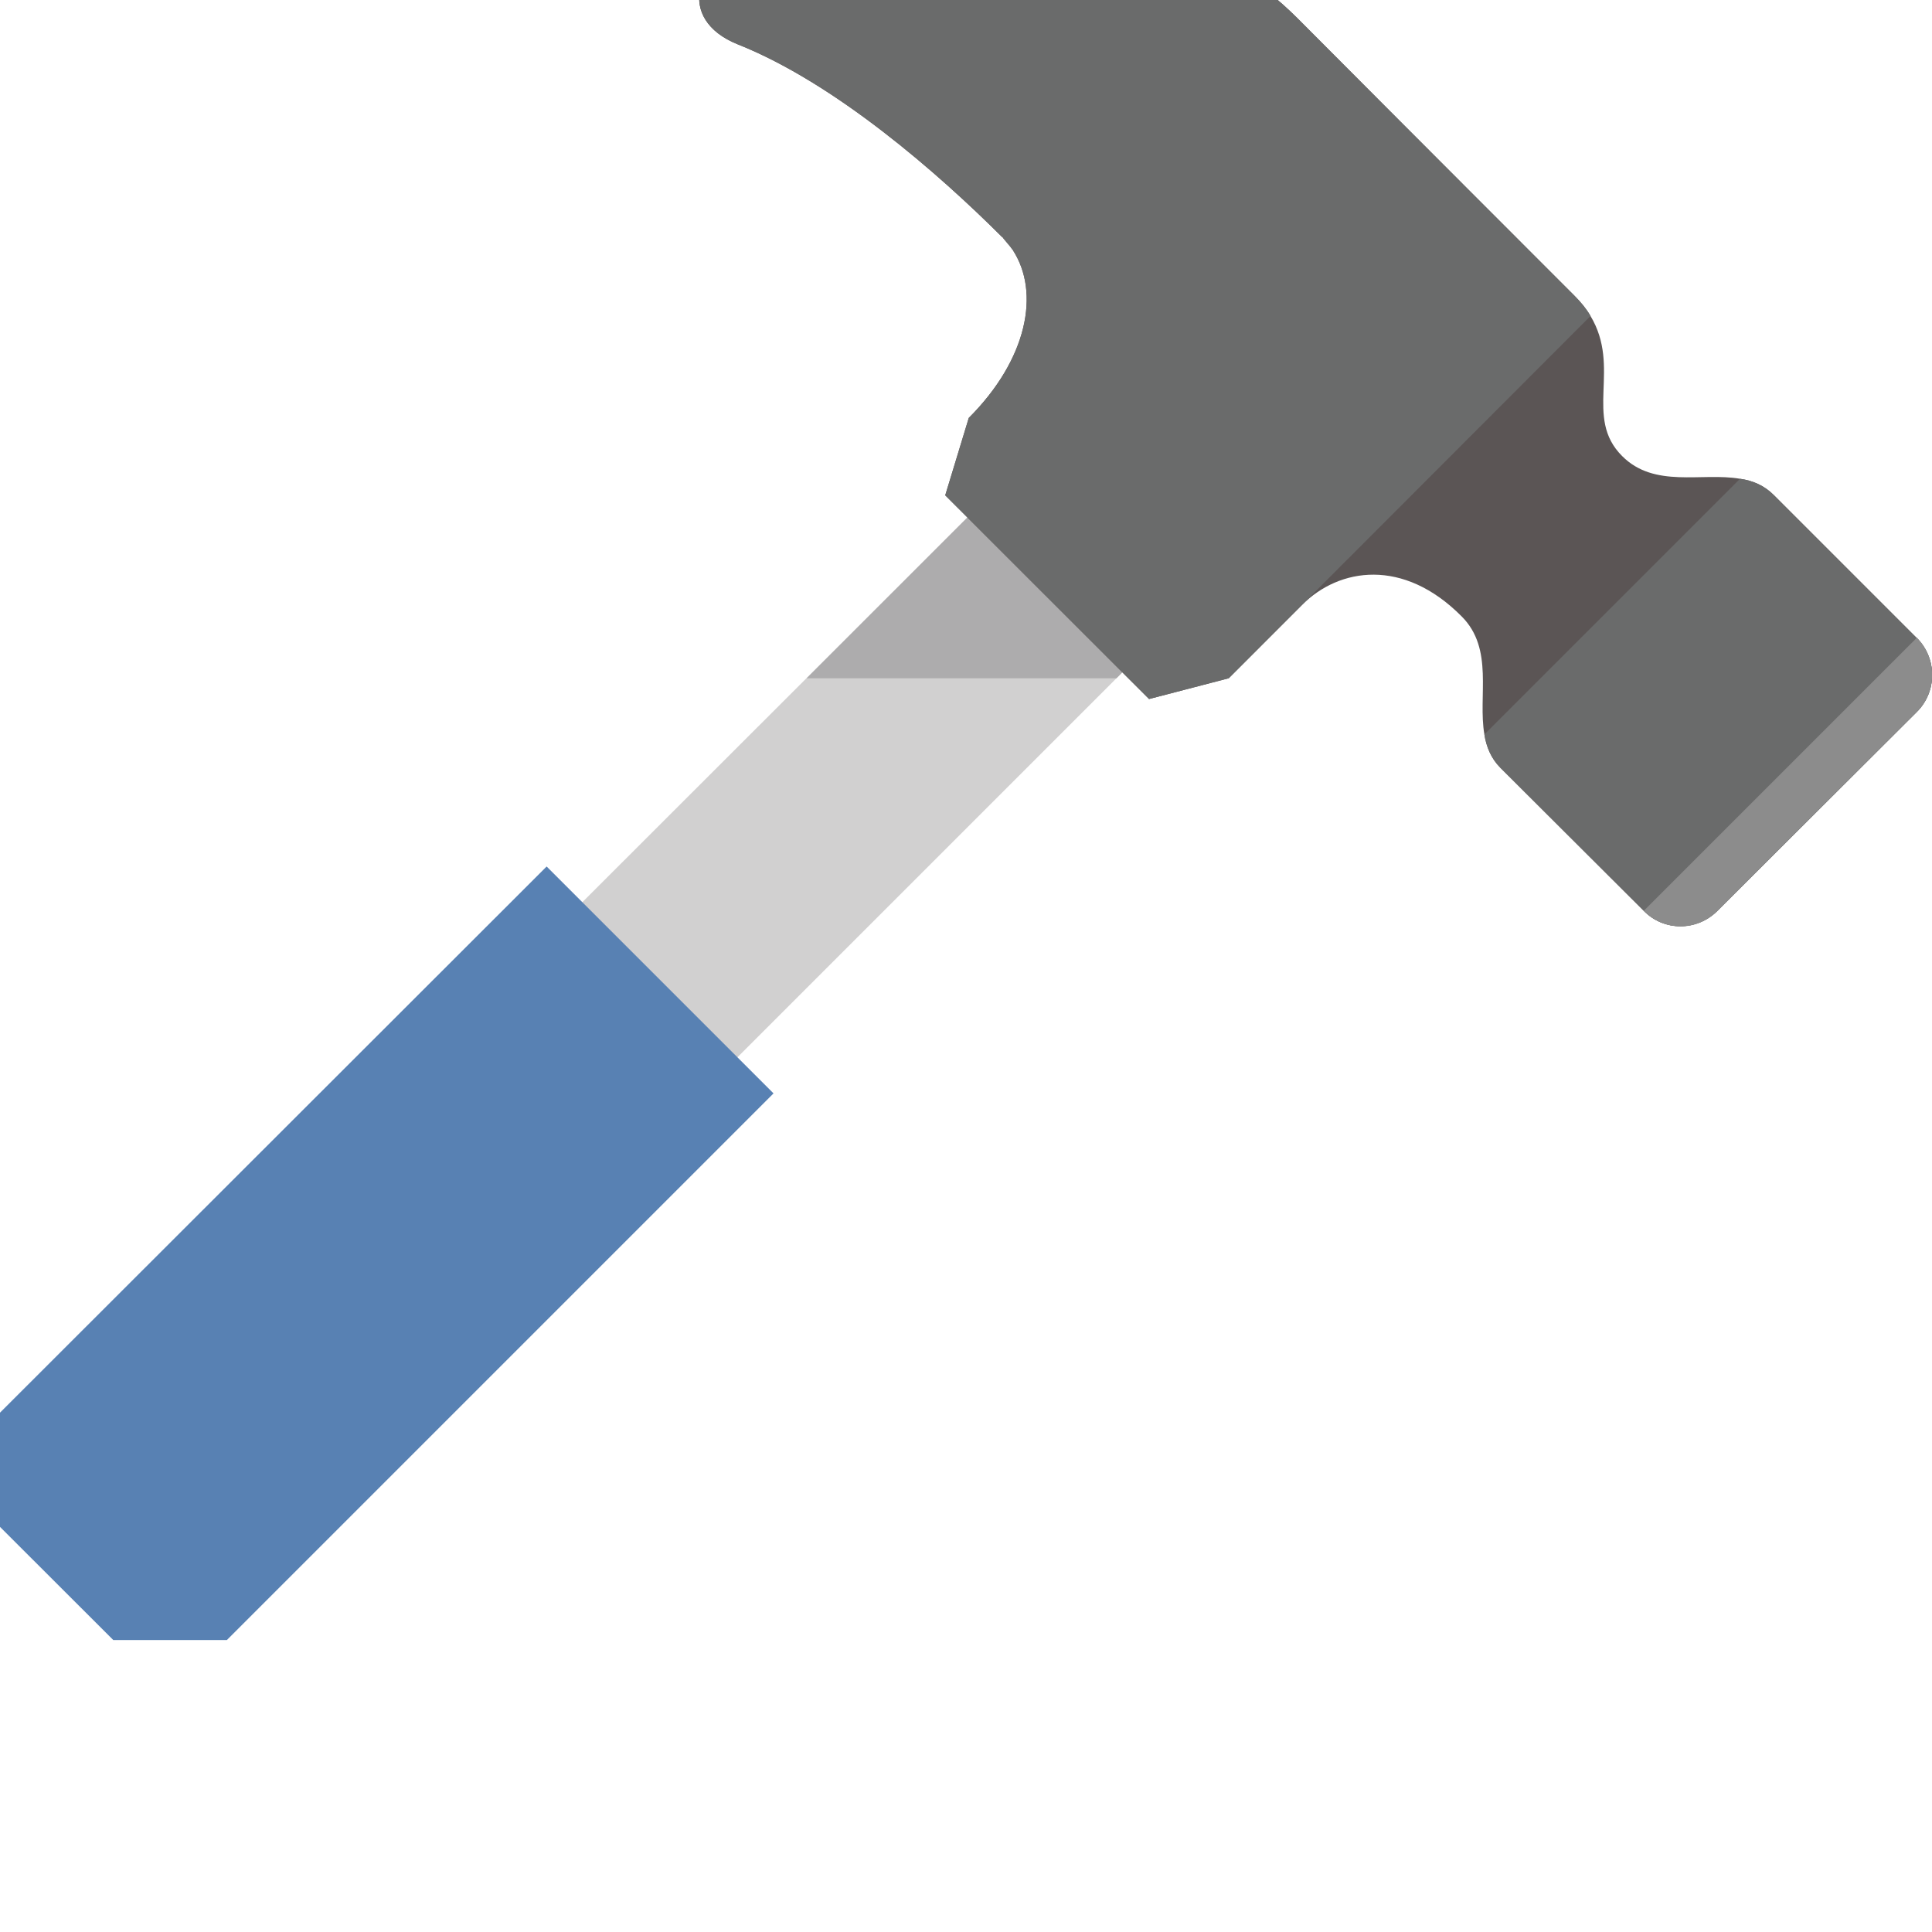 <?xml version="1.0" encoding="UTF-8"?>
<svg xmlns="http://www.w3.org/2000/svg" width="16px" height="16px" viewBox="0 0 16 16" version="1.1">
<g id="surface1">
<path style=" stroke:none;fill-rule:nonzero;fill:rgb(81.961%,81.569%,81.569%);fill-opacity:1;" d="M 8.539 3.758 L 3.336 8.957 L 4.621 10.242 L 9.82 5.043 Z M 8.539 3.758 "/>
<path style=" stroke:none;fill-rule:nonzero;fill:rgb(34.51%,50.588%,70.196%);fill-opacity:1;" d="M 0.938 13.582 L 0 12.645 L 0 11.699 L 4.527 7.176 L 6.406 9.055 L 1.879 13.582 Z M 0.938 13.582 "/>
<path style=" stroke:none;fill-rule:nonzero;fill:rgb(67.843%,67.451%,67.843%);fill-opacity:1;" d="M 8.449 3.848 L 6.68 5.617 L 9.246 5.617 L 9.719 5.145 Z M 8.449 3.848 "/>
<path style=" stroke:none;fill-rule:nonzero;fill:rgb(35.686%,33.333%,33.333%);fill-opacity:1;" d="M 8.32 1.988 L 8.359 2.035 C 8.344 2.016 8.332 2 8.32 1.988 Z M 8.383 2.066 C 8.383 2.062 8.379 2.059 8.379 2.059 L 8.387 2.07 C 8.387 2.07 8.387 2.066 8.387 2.066 C 8.387 2.066 8.387 2.066 8.383 2.066 Z M 6.109 0.367 C 6.918 0.688 7.777 1.441 8.301 1.965 L 8.305 1.965 C 8.305 1.965 8.305 1.969 8.305 1.969 C 8.336 2 8.363 2.031 8.383 2.066 C 8.387 2.066 8.387 2.066 8.387 2.066 C 8.395 2.082 8.406 2.094 8.418 2.109 L 8.387 2.07 C 8.617 2.422 8.508 2.977 8.023 3.461 L 7.828 4.102 L 9.516 5.789 L 10.176 5.617 L 10.785 5.008 C 11.09 4.703 11.621 4.617 12.105 5.105 C 12.375 5.375 12.238 5.766 12.293 6.082 C 12.309 6.184 12.348 6.281 12.426 6.359 L 13.613 7.543 C 13.781 7.715 14.055 7.711 14.223 7.543 L 15.875 5.895 C 16.043 5.727 16.043 5.453 15.875 5.285 L 14.688 4.098 C 14.609 4.02 14.516 3.98 14.41 3.965 C 14.094 3.91 13.703 4.047 13.434 3.777 C 13.113 3.457 13.43 3.047 13.172 2.617 C 13.141 2.562 13.094 2.504 13.039 2.449 C 13.039 2.449 11.672 1.082 10.742 0.148 C 9.555 -1.035 7.512 -0.965 6.246 -0.469 C 5.75 -0.352 5.594 0.16 6.109 0.367 Z M 6.109 0.367 "/>
<path style=" stroke:none;fill-rule:nonzero;fill:rgb(41.569%,41.961%,41.961%);fill-opacity:1;" d="M 14.41 3.965 L 12.293 6.082 C 12.309 6.184 12.348 6.281 12.426 6.359 L 13.613 7.543 C 13.781 7.715 14.055 7.711 14.223 7.543 L 15.875 5.895 C 16.043 5.727 16.043 5.453 15.875 5.285 L 14.688 4.098 C 14.609 4.02 14.516 3.98 14.41 3.965 Z M 14.41 3.965 "/>
<path style=" stroke:none;fill-rule:nonzero;fill:rgb(41.569%,41.961%,41.961%);fill-opacity:1;" d="M 6.109 0.367 C 6.918 0.688 7.777 1.441 8.301 1.965 L 8.305 1.965 C 8.305 1.965 8.305 1.969 8.305 1.969 C 8.309 1.973 8.312 1.977 8.316 1.984 L 8.32 1.988 L 8.379 2.059 L 8.387 2.07 C 8.617 2.422 8.508 2.977 8.023 3.461 L 7.828 4.102 L 9.516 5.789 L 10.176 5.617 L 13.172 2.617 C 13.141 2.562 13.094 2.504 13.039 2.449 C 13.039 2.449 11.672 1.082 10.742 0.148 C 9.555 -1.035 7.512 -0.965 6.246 -0.469 C 5.75 -0.352 5.594 0.16 6.109 0.367 Z M 6.109 0.367 "/>
<path style=" stroke:none;fill-rule:nonzero;fill:rgb(54.902%,54.902%,54.902%);fill-opacity:1;" d="M 15.875 5.895 L 14.223 7.543 C 14.055 7.715 13.781 7.715 13.613 7.543 L 15.875 5.281 C 16.043 5.453 16.043 5.727 15.875 5.895 Z M 15.875 5.895 "/>
</g>
</svg>
